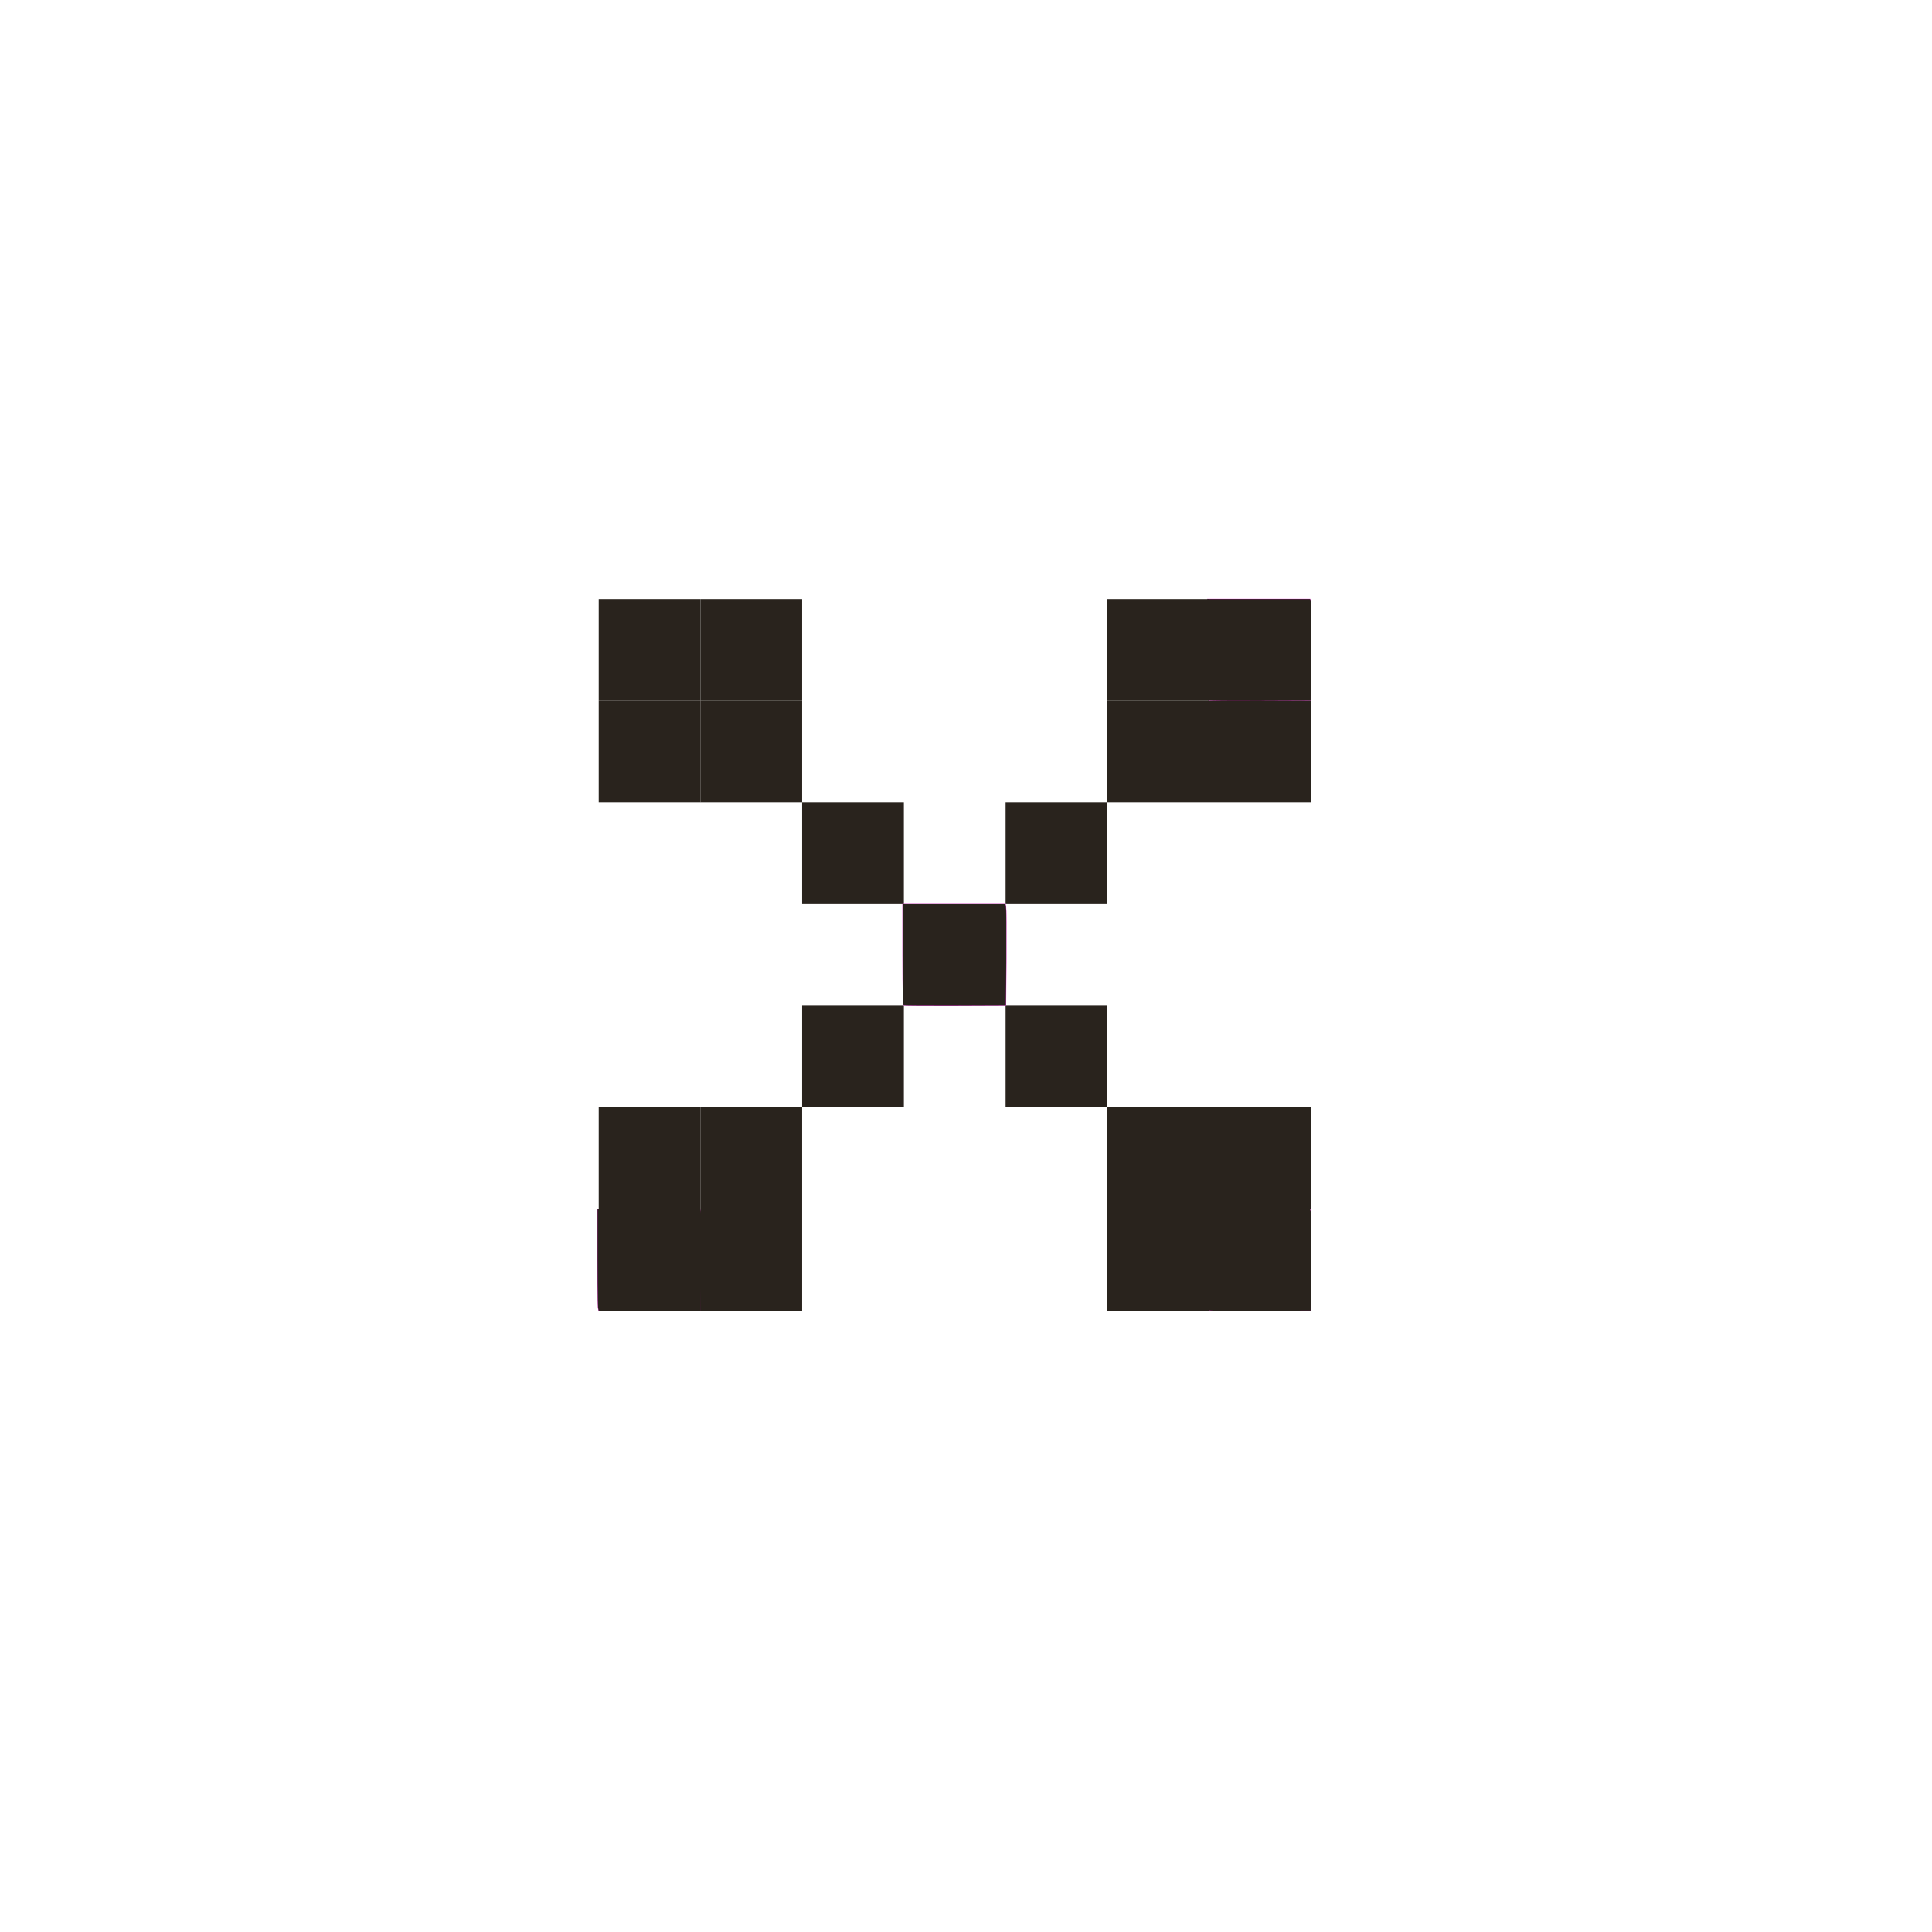<?xml version="1.0" encoding="UTF-8" standalone="no"?>
<!-- Created with Inkscape (http://www.inkscape.org/) -->

<svg
   width="190"
   height="190"
   viewBox="0 0 50.271 50.271"
   version="1.1"
   id="svg5"
   inkscape:version="1.1 (1:1.1+202105261517+ce6663b3b7)"
   sodipodi:docname="close_dark.svg"
   xmlns:inkscape="http://www.inkscape.org/namespaces/inkscape"
   xmlns:sodipodi="http://sodipodi.sourceforge.net/DTD/sodipodi-0.dtd"
   xmlns="http://www.w3.org/2000/svg"
   xmlns:svg="http://www.w3.org/2000/svg">
  <sodipodi:namedview
     id="namedview7"
     pagecolor="#505050"
     bordercolor="#eeeeee"
     borderopacity="1"
     inkscape:pageshadow="0"
     inkscape:pageopacity="0"
     inkscape:pagecheckerboard="0"
     inkscape:document-units="mm"
     showgrid="true"
     units="px"
     width="793.701px"
     inkscape:zoom="2.8284271"
     inkscape:cx="62.57895"
     inkscape:cy="103.9447"
     inkscape:window-width="1914"
     inkscape:window-height="1011"
     inkscape:window-x="0"
     inkscape:window-y="35"
     inkscape:window-maximized="1"
     inkscape:current-layer="layer1"
     inkscape:snap-grids="true">
    <inkscape:grid
       type="xygrid"
       id="grid1510"
       empspacing="10"
       originx="2.355"
       originy="2.355" />
  </sodipodi:namedview>
  <defs
     id="defs2" />
  <g
     inkscape:label="Layer 1"
     inkscape:groupmode="layer"
     id="layer1">
    <rect
       style="fill:#eb03d4;fill-opacity:1;stroke:#eb03d4;stroke-width:0.4;stroke-linecap:round;stroke-linejoin:miter;stroke-opacity:1"
       id="rect870"
       width="0.265"
       height="0"
       x="2.249"
       y="2.514" />
    <rect
       style="fill:#eb03d4;fill-opacity:1;stroke:#eb03d4;stroke-width:0.565;stroke-linecap:round;stroke-linejoin:miter;stroke-opacity:1"
       id="rect1632"
       width="0"
       height="0.265"
       x="2.09"
       y="2.355" />
    <path
       style="fill:#29231d;fill-opacity:1;stroke:none;stroke-width:0.537;stroke-linecap:square;stroke-linejoin:miter;stroke-miterlimit:4;stroke-dasharray:none;stroke-opacity:1"
       d="m 23.519,23.524 v 2.645 h 2.647 v -2.645 h -2.647 -2.647 v -2.645 l 1e-6,10e-7 h -2.647 v -2.645 h 2.647 l -1e-6,2.645 h 2.647 v 2.645 h 2.647 v -2.645 h 2.647 v 0 l 2e-6,-2.645 h 2.647 v 2.645 l -2.647,-10e-7 v 2.645 h -2.647 v 2.645 h 2.647 v 2.645 l 2.647,10e-7 v 2.645 h -2.647 l -2e-6,-2.645 -2.647,10e-7 v -2.645 h -2.647 v 2.645 h -2.647 l 1e-6,2.645 h -2.647 v -2.645 l 2.647,-10e-7 v -2.645 h 2.647 z"
       id="path1722"
       sodipodi:nodetypes="ccccccccccccccccccccccccccccccccccccccccccc" />
    <path
       style="fill:#29231d;fill-opacity:1;stroke:#eb03d4;stroke-width:0.018;stroke-linecap:square;stroke-linejoin:miter;stroke-miterlimit:4;stroke-dasharray:none;stroke-opacity:1"
       d="m 23.851,24.865 v -1.009 h 1.01 1.01 v 1.009 1.009 h -1.01 -1.01 z"
       id="path2407" />
    <path
       style="fill:#29231d;fill-opacity:1;stroke:#eb03d4;stroke-width:0.006;stroke-linecap:square;stroke-linejoin:miter;stroke-miterlimit:4;stroke-dasharray:none;stroke-opacity:1"
       d="m 23.875,24.873 v -0.993 h 0.994 0.994 v 0.993 0.993 h -0.994 -0.994 z"
       id="path2483" />
    <path
       style="fill:#29231d;fill-opacity:1;stroke:#eb03d4;stroke-width:0.006;stroke-linecap:square;stroke-linejoin:miter;stroke-miterlimit:4;stroke-dasharray:none;stroke-opacity:1"
       d="m 23.875,24.873 v -0.993 h 0.994 0.994 v 0.993 0.993 h -0.994 -0.994 z"
       id="path2522" />
    <path
       style="fill:#29231d;fill-opacity:1;stroke:#eb03d4;stroke-width:0.006;stroke-linecap:square;stroke-linejoin:miter;stroke-miterlimit:4;stroke-dasharray:none;stroke-opacity:1"
       d="m 23.519,26.169 c -0.027,-0.011 -0.034,-0.302 -0.034,-1.329 v -1.316 h 1.339 1.339 l 0.015,0.06 c 0.008,0.033 0.011,0.629 0.007,1.325 l -0.007,1.264 -1.312,0.005 c -0.722,0.003 -1.327,-0.001 -1.346,-0.009 z"
       id="path2561" />
    <path
       style="fill:#29231d;fill-opacity:1;stroke:#eb03d4;stroke-width:0.006;stroke-linecap:square;stroke-linejoin:miter;stroke-miterlimit:4;stroke-dasharray:none;stroke-opacity:1"
       d="m 31.447,34.101 c -0.027,-0.011 -0.034,-0.302 -0.034,-1.329 v -1.316 h 1.339 1.339 l 0.015,0.06 c 0.008,0.033 0.012,0.629 0.007,1.325 l -0.007,1.264 -1.312,0.005 c -0.722,0.003 -1.327,-0.001 -1.346,-0.009 z"
       id="path2561-3" />
    <path
       style="fill:#29231d;fill-opacity:1;stroke:#eb03d4;stroke-width:0.006;stroke-linecap:square;stroke-linejoin:miter;stroke-miterlimit:4;stroke-dasharray:none;stroke-opacity:1"
       d="m 31.447,18.229 c -0.027,-0.011 -0.034,-0.302 -0.034,-1.329 v -1.316 h 1.339 1.339 l 0.015,0.06 c 0.008,0.033 0.012,0.629 0.007,1.325 l -0.007,1.264 -1.312,0.005 c -0.722,0.003 -1.327,-0.001 -1.346,-0.009 z"
       id="path2561-6" />
    <path
       style="fill:#29231d;fill-opacity:1;stroke:none;stroke-width:2.646px;stroke-linecap:butt;stroke-linejoin:miter;stroke-opacity:1"
       d="m 34.105,20.879 h -2.647 v -2.645 h 2.647 z"
       id="path4091-56" />
    <path
       style="fill:#29231d;fill-opacity:1;stroke:#eb03d4;stroke-width:0.006;stroke-linecap:square;stroke-linejoin:miter;stroke-miterlimit:4;stroke-dasharray:none;stroke-opacity:1"
       d="m 15.579,34.105 c -0.027,-0.011 -0.034,-0.302 -0.034,-1.329 v -1.316 h 1.339 1.339 l 0.015,0.06 c 0.008,0.033 0.012,0.629 0.007,1.325 l -0.007,1.264 -1.312,0.005 c -0.722,0.003 -1.327,-0.001 -1.346,-0.009 z"
       id="path2561-7" />
    <path
       style="fill:#29231d;fill-opacity:1;stroke:none;stroke-width:2.646px;stroke-linecap:butt;stroke-linejoin:miter;stroke-opacity:1"
       d="m 18.226,18.233 h -2.647 v -2.645 h 2.647 z"
       id="path4091" />
    <path
       style="fill:#29231d;fill-opacity:1;stroke:none;stroke-width:2.646px;stroke-linecap:butt;stroke-linejoin:miter;stroke-opacity:1"
       d="M 20.872,18.233 H 18.226 V 15.588 H 20.872 Z"
       id="path4091-5" />
    <path
       style="fill:#29231d;fill-opacity:1;stroke:none;stroke-width:2.646px;stroke-linecap:butt;stroke-linejoin:miter;stroke-opacity:1"
       d="m 18.226,20.879 h -2.647 v -2.645 h 2.647 z"
       id="path4091-3" />
    <path
       style="fill:#29231d;fill-opacity:1;stroke:none;stroke-width:2.646px;stroke-linecap:butt;stroke-linejoin:miter;stroke-opacity:1"
       d="m 31.458,18.233 h -2.647 v -2.645 h 2.647 z"
       id="path4091-2" />
    <path
       style="fill:#29231d;fill-opacity:1;stroke:none;stroke-width:2.646px;stroke-linecap:butt;stroke-linejoin:miter;stroke-opacity:1"
       d="m 18.226,31.46 h -2.647 v -2.645 h 2.647 z"
       id="path4091-9" />
    <path
       style="fill:#29231d;fill-opacity:1;stroke:none;stroke-width:2.646px;stroke-linecap:butt;stroke-linejoin:miter;stroke-opacity:1"
       d="m 20.872,34.105 h -2.647 v -2.645 h 2.647 z"
       id="path4091-1" />
    <path
       style="fill:#29231d;fill-opacity:1;stroke:none;stroke-width:2.646px;stroke-linecap:butt;stroke-linejoin:miter;stroke-opacity:1"
       d="m 34.105,31.46 h -2.647 v -2.645 h 2.647 z"
       id="path4091-27" />
    <path
       style="fill:#29231d;fill-opacity:1;stroke:none;stroke-width:2.646px;stroke-linecap:butt;stroke-linejoin:miter;stroke-opacity:1"
       d="m 31.458,34.105 h -2.647 v -2.645 h 2.647 z"
       id="path4091-0" />
  </g>
</svg>
